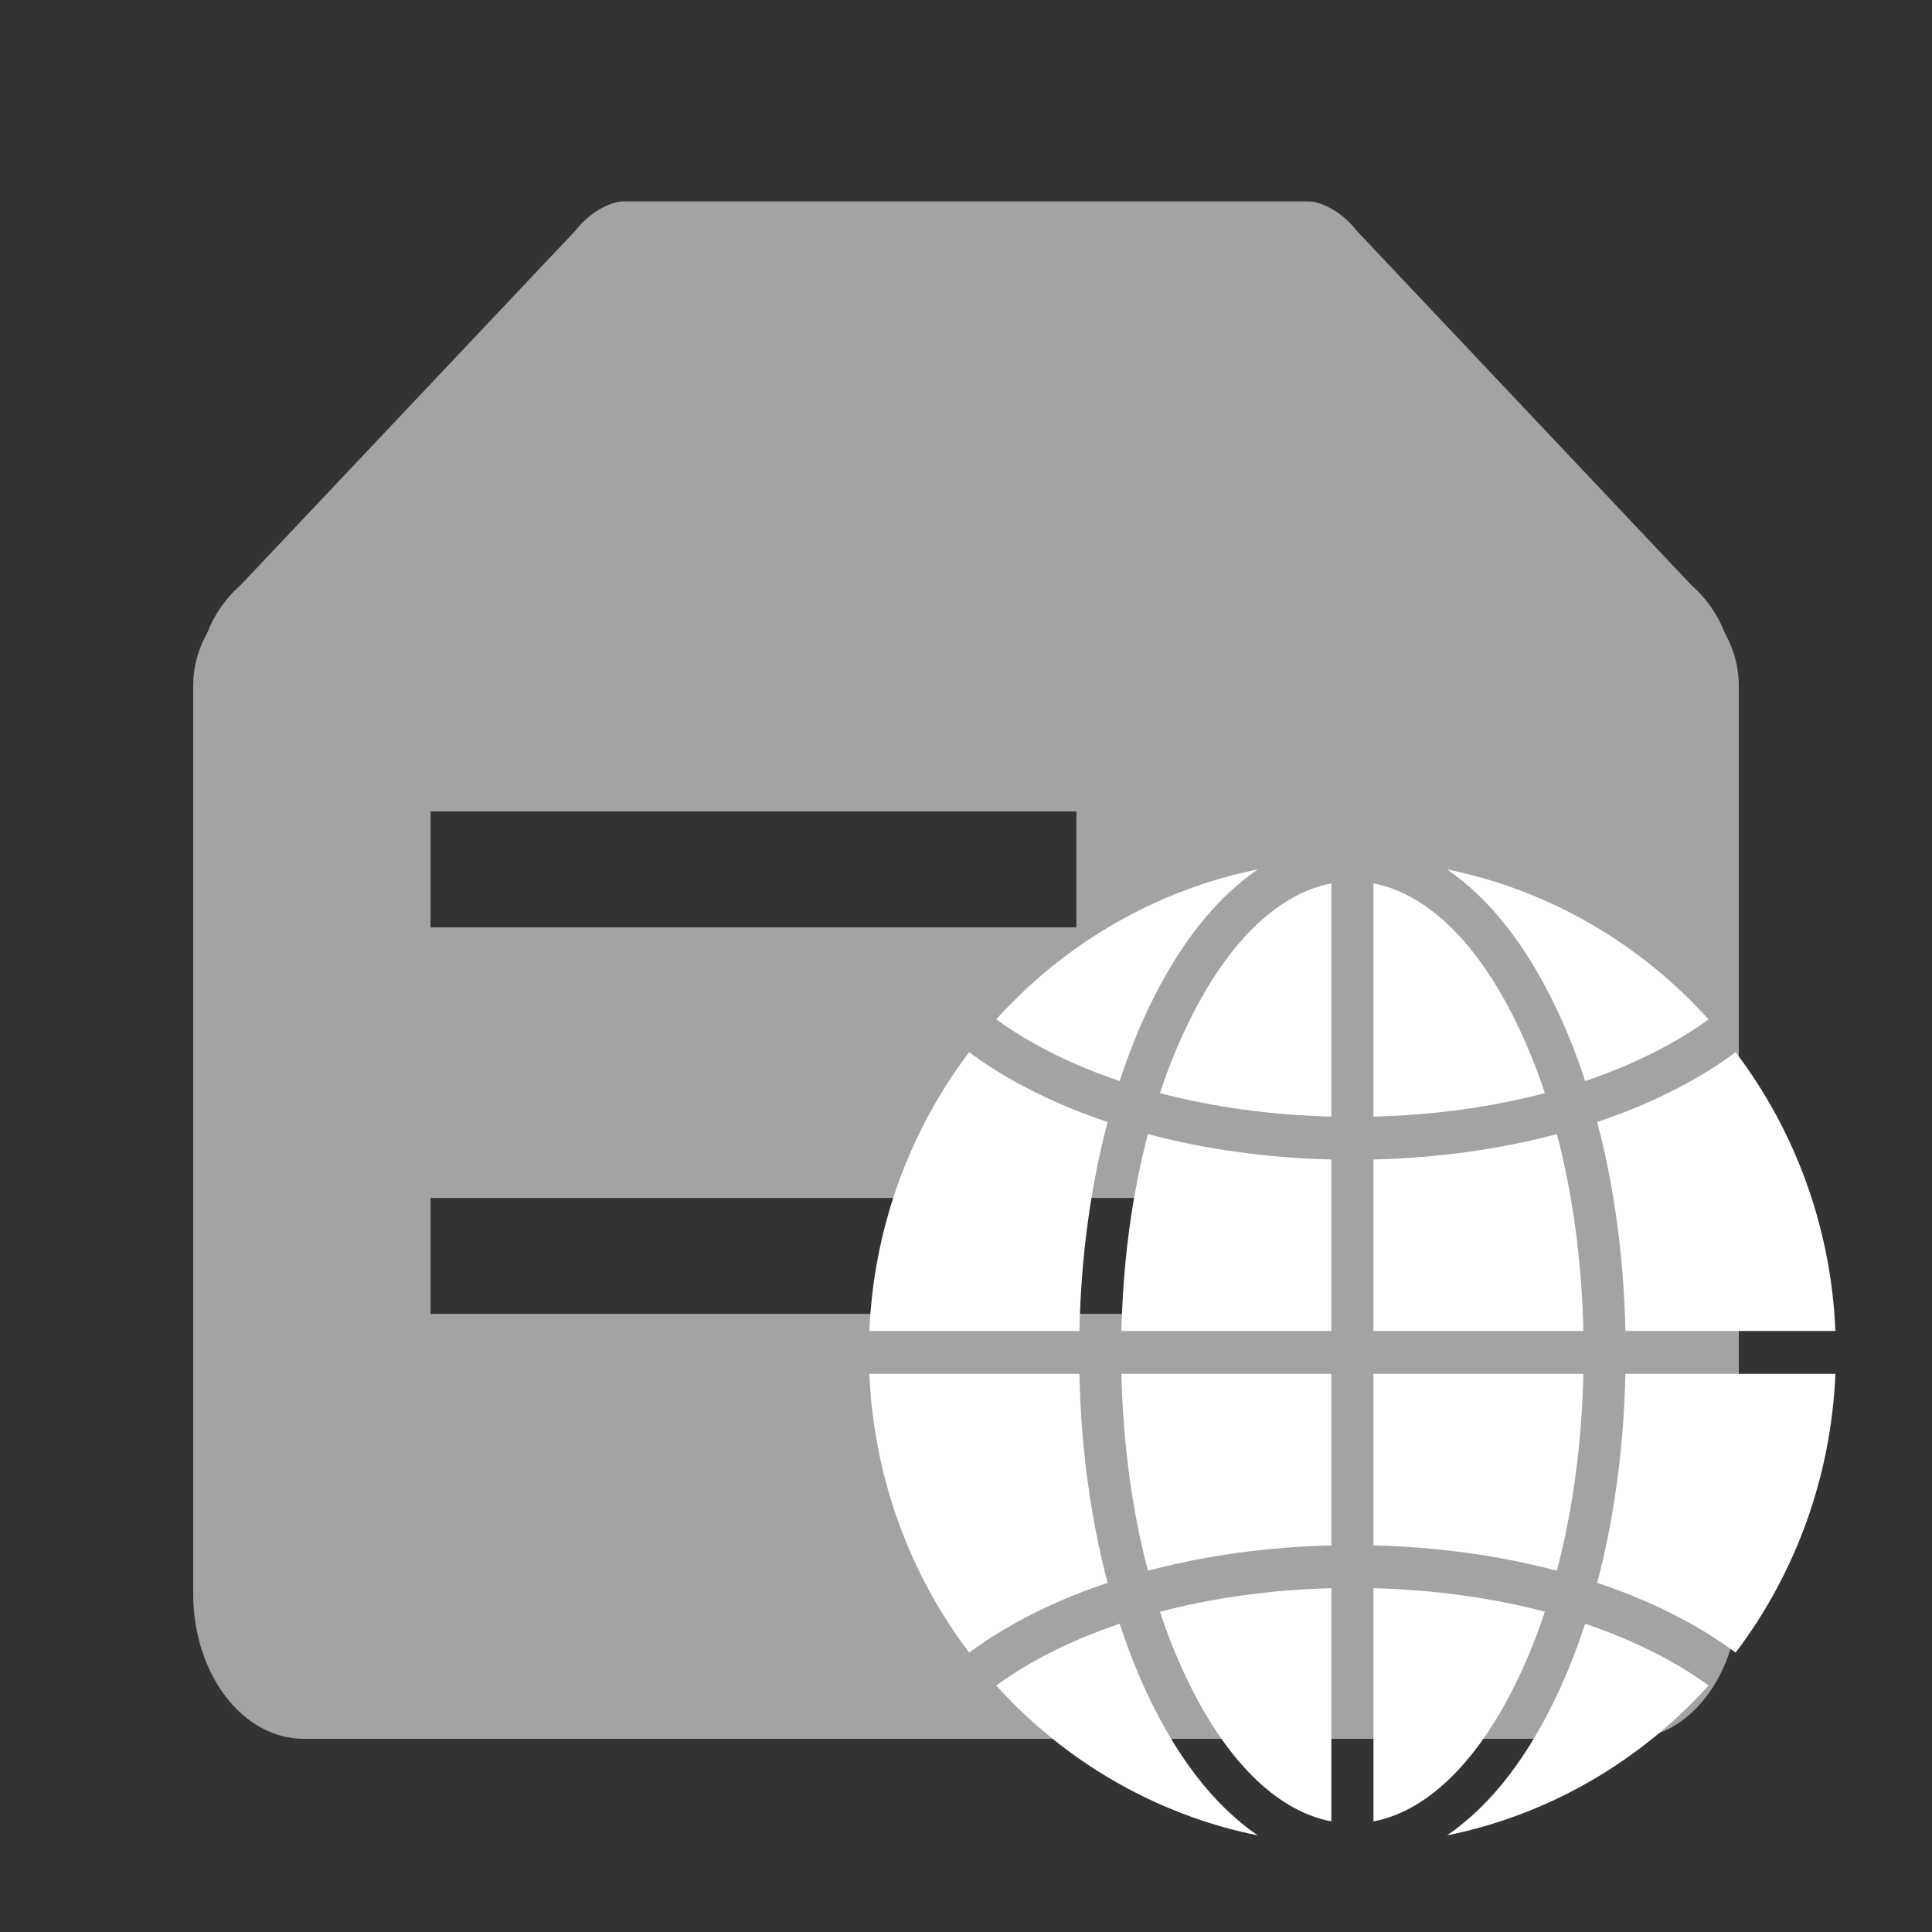 <?xml version="1.0" encoding="UTF-8"?>
<svg width="20px" height="20px" viewBox="0 0 20 20" version="1.1" xmlns="http://www.w3.org/2000/svg" xmlns:xlink="http://www.w3.org/1999/xlink">
    <rect x="0" y="0" width="20" height="20" fill="#333333" stroke="none"/>
    <title>Network operation and maintenance 2</title>
    <g id="Network-operation-and-maintenance" stroke="none" stroke-width="1" fill="none" fill-rule="evenodd">
        <rect id="矩形" fill="#000000" opacity="0" x="0" y="0" width="20" height="20"></rect>
        <g id="编组" transform="translate(2, 2.085)" fill="#FFFFFF" opacity="0.55">
            <path d="M12.041,0.3 L15.513,3.976 C15.877,4.29 16.158,5 15.513,5 L0.487,5 C-0.158,5 0.123,4.29 0.487,3.976 L3.959,0.3 C4.083,0.134 4.304,0 4.455,0 L11.545,0 C11.696,0 11.917,0.134 12.041,0.3 Z" id="路径"></path>
            <path d="M14.9,3.915 C15.508,3.915 16,4.408 16,5.015 L16,14.415 C16,15.244 15.488,15.915 14.857,15.915 L1.143,15.915 C0.512,15.915 0,15.244 0,14.415 L0,5.015 C-7.43989126e-17,4.408 0.492,3.915 1.1,3.915 L14.9,3.915 Z M11.733,10.316 L2.457,10.316 L2.457,11.516 L11.733,11.516 L11.733,10.316 Z M9.143,6.315 L2.457,6.315 L2.457,7.515 L9.143,7.515 L9.143,6.315 Z" id="形状结合"></path>
        </g>
        <g id="编组-2" transform="translate(4.457, 8.4)"></g>
        <path d="M10.511,11.199 C10.802,11.361 11.123,11.5 11.466,11.615 C11.29,12.281 11.19,13.015 11.174,13.778 L9,13.778 C9.043,12.731 9.404,11.722 10.033,10.892 C10.185,11.005 10.345,11.108 10.511,11.199 L10.511,11.199 Z M13.782,14.222 L11.609,14.222 C11.625,14.942 11.719,15.635 11.883,16.26 C12.473,16.104 13.116,16.014 13.782,15.998 L13.782,14.222 Z M10.511,16.801 C10.802,16.639 11.123,16.5 11.466,16.385 C11.29,15.719 11.19,14.985 11.174,14.222 L9,14.222 C9.043,15.27 9.404,16.278 10.033,17.108 C10.185,16.995 10.345,16.893 10.511,16.801 L10.511,16.801 Z M14.218,9.145 L14.218,11.559 C14.841,11.544 15.442,11.46 15.992,11.316 C15.9,11.035 15.787,10.761 15.653,10.498 C15.254,9.717 14.75,9.246 14.218,9.145 Z M13.782,13.778 L13.782,12.003 C13.116,11.987 12.473,11.897 11.883,11.74 C11.719,12.365 11.625,13.058 11.609,13.778 L13.782,13.778 Z M16.117,11.74 C15.527,11.897 14.884,11.987 14.218,12.003 L14.218,13.778 L16.391,13.778 C16.375,13.058 16.281,12.365 16.117,11.74 Z M13.782,18.855 L13.782,16.441 C13.159,16.457 12.558,16.54 12.008,16.685 C12.1,16.966 12.213,17.239 12.347,17.502 C12.746,18.283 13.25,18.754 13.782,18.855 Z M12.347,10.498 C12.213,10.761 12.1,11.034 12.008,11.316 C12.558,11.46 13.159,11.544 13.782,11.559 L13.782,9.145 C13.25,9.246 12.746,9.717 12.347,10.498 L12.347,10.498 Z M17.489,11.199 C17.198,11.361 16.877,11.5 16.534,11.615 C16.71,12.281 16.81,13.015 16.826,13.778 L19,13.778 C18.957,12.731 18.596,11.722 17.967,10.892 C17.815,11.005 17.655,11.108 17.489,11.199 L17.489,11.199 Z M10.719,10.81 C10.984,10.958 11.277,11.085 11.591,11.191 C11.696,10.87 11.819,10.569 11.961,10.293 C12.214,9.798 12.512,9.407 12.847,9.131 C12.904,9.084 12.962,9.04 13.02,9 C11.959,9.215 11.018,9.771 10.313,10.552 C10.443,10.647 10.579,10.733 10.719,10.81 L10.719,10.81 Z M12.847,18.869 C12.512,18.593 12.214,18.202 11.961,17.707 C11.819,17.431 11.696,17.13 11.591,16.809 C11.277,16.915 10.985,17.042 10.719,17.19 C10.579,17.267 10.443,17.353 10.313,17.448 C11.018,18.229 11.959,18.785 13.02,19 C12.962,18.96 12.904,18.917 12.847,18.869 L12.847,18.869 Z M17.281,17.19 C17.016,17.042 16.723,16.915 16.409,16.809 C16.304,17.13 16.181,17.431 16.039,17.707 C15.786,18.202 15.488,18.594 15.153,18.869 C15.096,18.917 15.038,18.96 14.98,19 C16.041,18.785 16.982,18.229 17.687,17.448 C17.557,17.353 17.421,17.267 17.281,17.19 L17.281,17.19 Z M15.653,17.502 C15.787,17.239 15.9,16.966 15.992,16.684 C15.442,16.54 14.841,16.457 14.218,16.441 L14.218,18.855 C14.75,18.754 15.254,18.283 15.653,17.502 L15.653,17.502 Z M14.218,14.222 L14.218,15.998 C14.884,16.014 15.527,16.104 16.117,16.26 C16.281,15.634 16.375,14.942 16.391,14.222 L14.218,14.222 Z M15.153,9.131 C15.488,9.407 15.786,9.798 16.039,10.293 C16.181,10.569 16.305,10.87 16.409,11.191 C16.723,11.085 17.015,10.958 17.281,10.81 C17.421,10.733 17.557,10.647 17.687,10.553 C16.982,9.771 16.041,9.215 14.98,9 C15.038,9.04 15.096,9.084 15.153,9.131 Z M17.967,17.108 C18.596,16.278 18.957,15.269 19,14.222 L16.826,14.222 C16.81,14.984 16.71,15.719 16.534,16.385 C16.878,16.5 17.198,16.639 17.489,16.801 C17.655,16.892 17.815,16.995 17.967,17.108 L17.967,17.108 Z" id="形状" fill="#FFFFFF"></path>
    </g>
</svg>